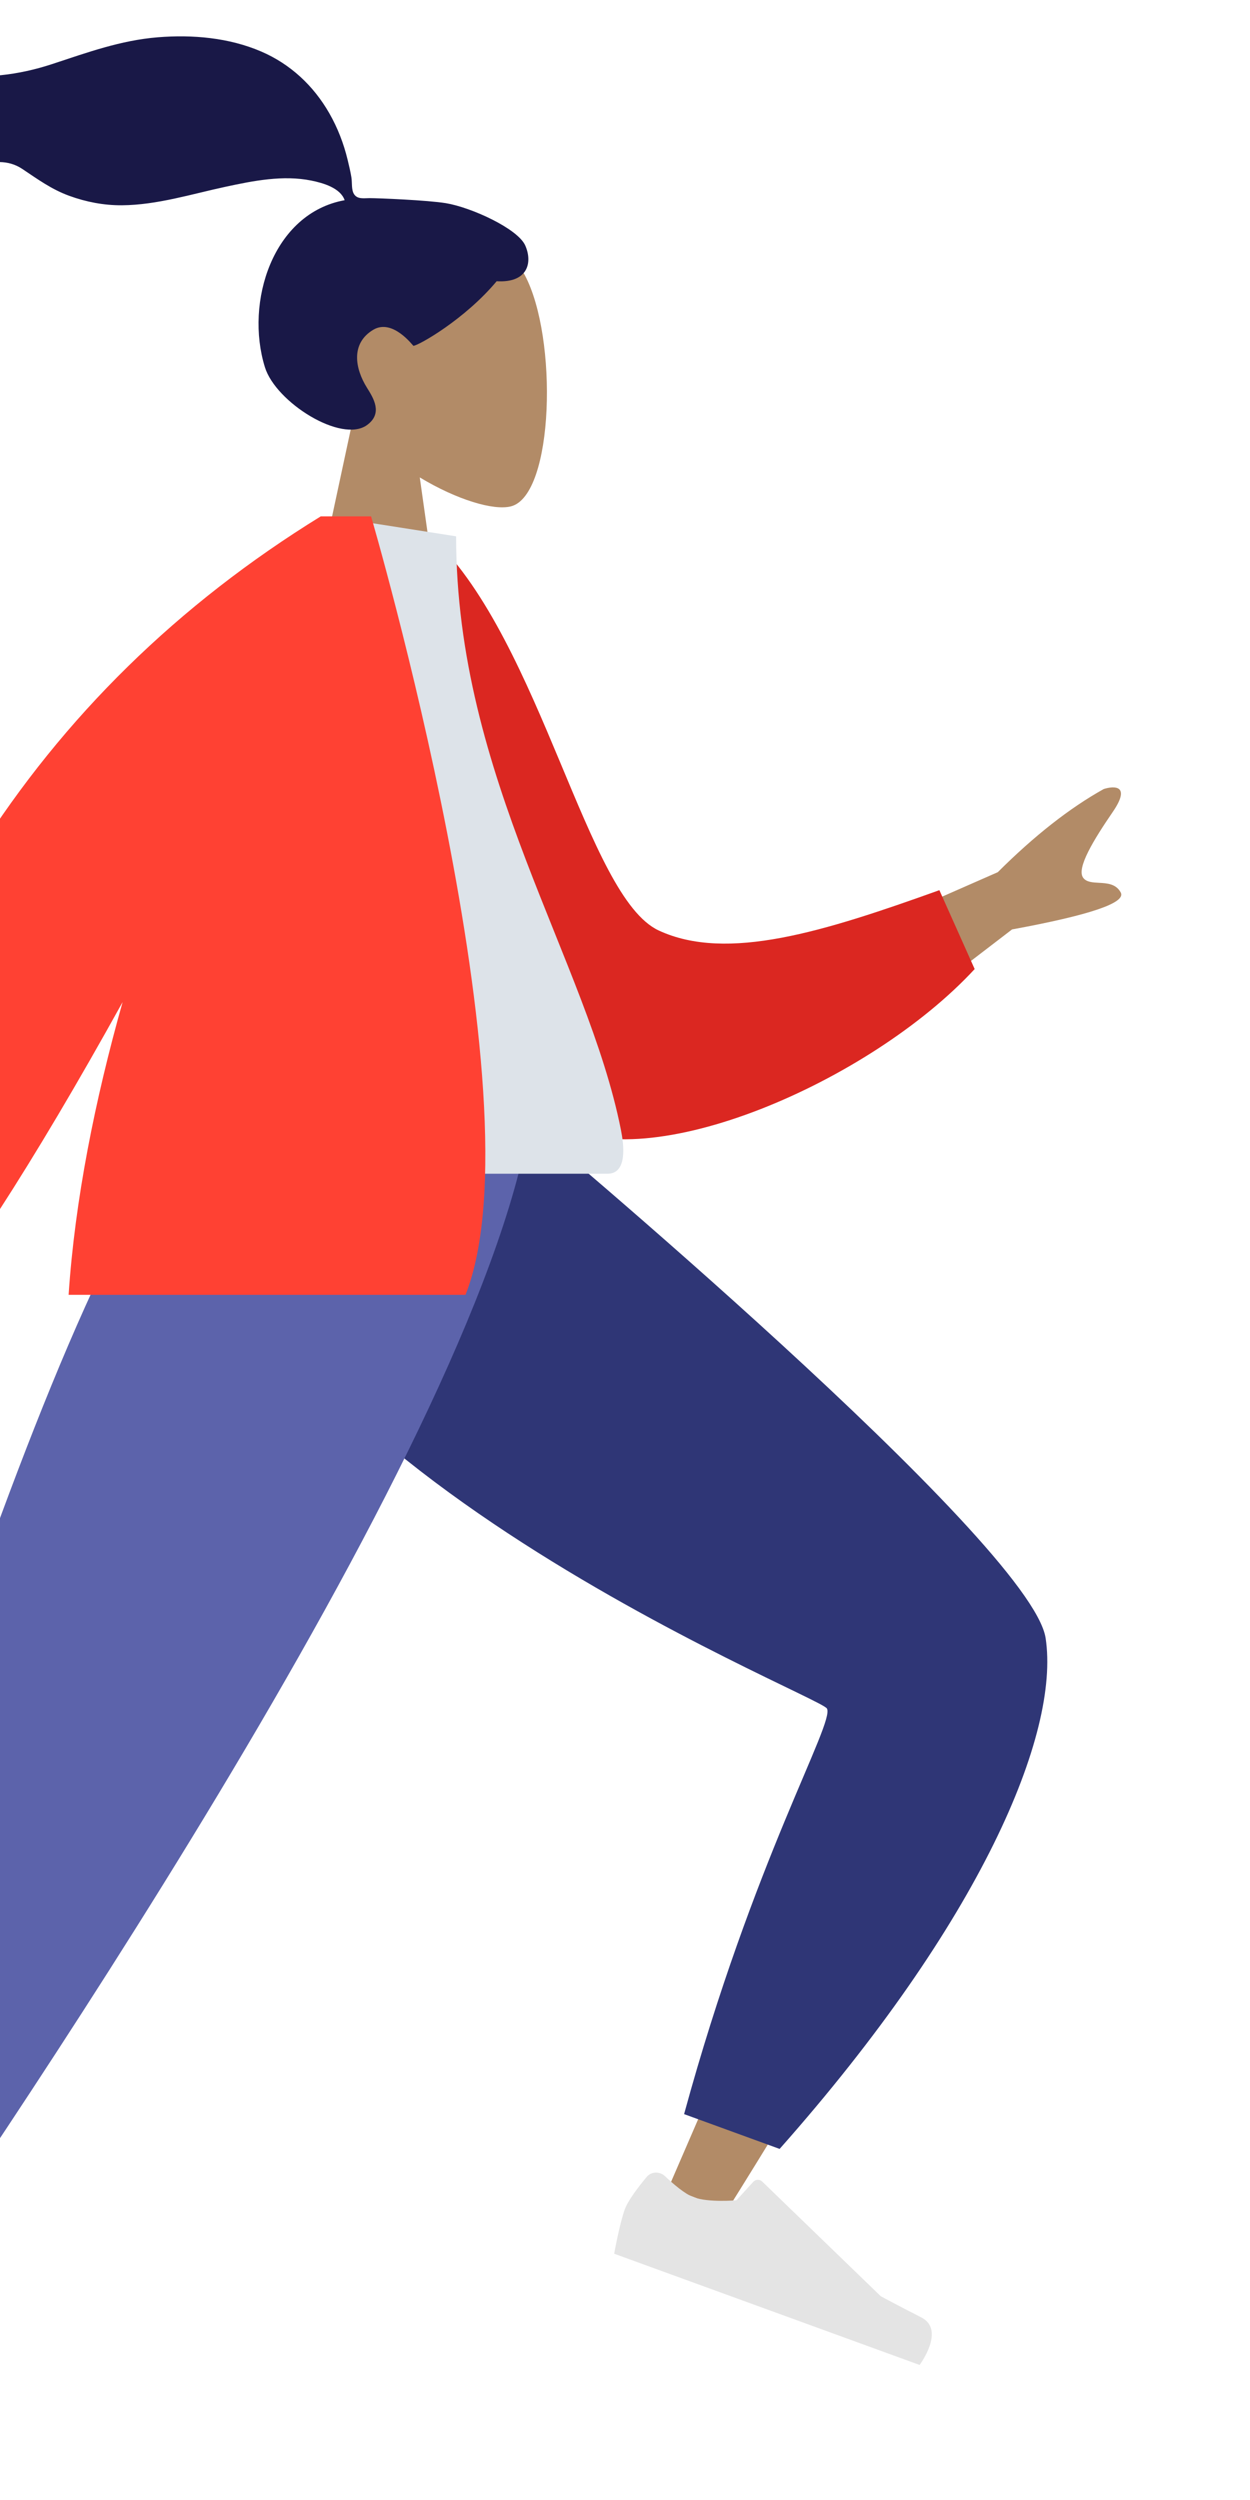 <svg width="201" height="402" viewBox="0 0 201 402" fill="none" xmlns="http://www.w3.org/2000/svg">
<path fill-rule="evenodd" clip-rule="evenodd" d="M67.5 76.769C73.501 80.388 79.397 82.137 82.165 81.423C89.105 79.633 89.743 54.229 84.373 44.214C79.003 34.198 51.397 29.833 50.006 49.676C49.523 56.563 52.413 62.709 56.683 67.725L49.027 103.432H71.267L67.5 76.769Z" fill="#B28B67"/>
<path fill-rule="evenodd" clip-rule="evenodd" d="M71.697 32.671C68.765 32.19 60.873 31.859 59.418 31.859C58.487 31.859 57.48 32.072 56.929 31.217C56.477 30.517 56.643 29.334 56.508 28.522C56.352 27.578 56.13 26.647 55.905 25.718C55.266 23.075 54.3 20.561 52.947 18.2C50.41 13.771 46.692 10.301 41.999 8.282C36.817 6.053 30.953 5.543 25.379 5.995C19.413 6.478 14.013 8.449 8.381 10.303C3.014 12.07 -2.608 12.766 -8.221 11.903C-13.877 11.034 -18.15 7.966 -22.921 5.055C-27.805 2.075 -33.386 0.125 -39.159 0.573C-44.548 0.992 -49.516 3.218 -53.972 6.193C-58.142 8.976 -61.582 12.324 -63.524 17.036C-65.614 22.105 -65.612 27.67 -62.176 32.15C-57.195 38.643 -47.949 40.322 -40.257 40.156C-35.807 40.059 -31.438 39.246 -27.237 37.768C-21.635 35.796 -16.793 32.455 -11.552 29.743C-9.093 28.471 -6.55 27.426 -3.885 26.673C-1.3 25.942 1.248 25.607 3.589 27.17C6.066 28.824 8.285 30.448 11.119 31.483C13.837 32.477 16.716 33.032 19.612 33.01C25.247 32.966 30.802 31.209 36.274 30.033C40.737 29.073 45.512 28.117 50.062 29.039C51.961 29.424 54.734 30.219 55.419 32.193C43.878 34.286 39.346 48.568 42.599 59.052C44.355 64.711 54.911 71.326 59.015 68.351C61.615 66.466 60.037 63.992 59.015 62.359C57.059 59.231 56.389 55.213 60.009 53.035C63.132 51.157 66.415 55.617 66.477 55.612C67.335 55.545 74.751 51.348 79.861 45.224C84.901 45.523 85.666 42.198 84.462 39.478C83.259 36.758 75.746 33.336 71.697 32.671Z" fill="#191847"/>
<path fill-rule="evenodd" clip-rule="evenodd" d="M31.09 180.392C32.761 203.211 140.402 270.392 141.03 272.277C141.449 273.534 107.525 351.724 107.525 351.724L116.935 355.382C116.935 355.382 168.968 272.574 166.295 263.75C162.469 251.117 82.778 180.635 82.778 180.635L31.09 180.392Z" fill="#B28B67"/>
<path fill-rule="evenodd" clip-rule="evenodd" d="M110.002 339.951L125.364 345.547C157.758 308.975 170.456 278.799 168.14 263.425C165.825 248.05 84.911 180.448 84.911 180.448L29.988 180.448C31.862 233.293 131.632 272.478 132.967 274.73C134.301 276.982 121.168 299.037 110.002 339.951Z" fill="#2F3676"/>
<path fill-rule="evenodd" clip-rule="evenodd" d="M106.948 349.943C106.099 349.136 104.738 349.146 103.989 350.047C102.726 351.565 101.001 353.795 100.477 355.235C99.62 357.592 98.76 362.399 98.76 362.399C101.493 363.395 147.874 380.286 147.874 380.286C147.874 380.286 152.092 374.651 148.151 372.643C144.21 370.636 141.63 369.236 141.63 369.236L122.56 350.792C122.155 350.4 121.507 350.42 121.127 350.836L118.415 353.808C118.415 353.808 113.948 354.2 111.561 353.33C110.15 352.817 108.259 351.188 106.948 349.943Z" fill="#E4E4E4"/>
<path fill-rule="evenodd" clip-rule="evenodd" d="M43.467 180.392L-4.485 295.579L-51.613 392.96H-40.494L81.158 180.392H43.467Z" fill="#997659"/>
<path fill-rule="evenodd" clip-rule="evenodd" d="M-49.562 387.493C-50.636 387.025 -51.911 387.5 -52.307 388.603C-52.975 390.462 -53.833 393.148 -53.833 394.68C-53.833 397.188 -52.998 402 -52.998 402C-50.09 402 -0.732 402 -0.732 402C-0.732 402 1.305 395.261 -3.085 394.723C-7.474 394.186 -10.377 393.753 -10.377 393.753L-34.601 382.947C-35.115 382.718 -35.718 382.959 -35.933 383.48L-37.465 387.2C-37.465 387.2 -41.529 389.097 -44.069 389.097C-45.571 389.097 -47.904 388.215 -49.562 387.493Z" fill="#E4E4E4"/>
<path fill-rule="evenodd" clip-rule="evenodd" d="M-47.357 372.73L-22.65 377.366C-3.547 349.264 76.401 234.034 85.167 180.392H30.164C0.891 219.17 -29.148 344.163 -47.357 372.73Z" fill="#5C63AB"/>
<path fill-rule="evenodd" clip-rule="evenodd" d="M160.444 140.247L126.867 155.002L137.588 168.745L162.736 149.453C175.296 147.144 181.122 145.161 180.212 143.503C179.444 142.105 178.016 142.027 176.701 141.954C175.676 141.898 174.72 141.845 174.197 141.175C173.004 139.646 175.949 134.922 178.934 130.558C181.92 126.195 179.122 126.352 177.484 126.874C172.006 129.924 166.326 134.382 160.444 140.247ZM10.107 162.836L-8.882 159.066C-21.761 193.03 -29.438 211.642 -31.916 214.902C-33.732 217.292 -44.935 223.45 -52.518 226.738C-55.561 228.058 -54.908 230.632 -54.015 231.455C-48.384 236.649 -43.15 234.828 -37.451 232.847C-35.802 232.273 -34.113 231.686 -32.365 231.252C-27.84 230.127 -26.463 232.456 -25.162 234.656C-24.01 236.604 -22.917 238.452 -19.751 237.714C-19.895 237.093 -20.072 236.396 -20.263 235.645C-21.497 230.786 -23.317 223.62 -20.617 219.456C-19.231 217.32 -8.99 198.446 10.107 162.836Z" fill="#B28B67"/>
<path fill-rule="evenodd" clip-rule="evenodd" d="M61.718 87.977L69.731 86.602C87.184 103.542 94.306 144.242 105.937 149.629C116.934 154.722 132.523 149.793 151.053 143.138L156.727 155.825C139.891 174.05 104.024 189.448 89.485 180.658C66.241 166.604 60.875 116.407 61.718 87.977Z" fill="#DB2721"/>
<path fill-rule="evenodd" clip-rule="evenodd" d="M26.787 188.737C26.787 188.737 74.98 188.737 97.687 188.737C100.927 188.737 100.317 184.056 99.848 181.694C94.443 154.433 73.344 125.047 73.344 86.242L52.892 83.033C35.977 110.255 30.127 143.771 26.787 188.737Z" fill="#DDE3E9"/>
<path fill-rule="evenodd" clip-rule="evenodd" d="M51.807 83.033H51.573C5.702 111.317 -22.02 155.163 -31.593 214.569L-16.732 217.481C-6.887 206.005 5.262 187.224 19.715 161.136C15.281 176.851 12.043 192.968 11.033 208.209H74.855C87.21 176.966 59.671 83.033 59.671 83.033H55.265H51.807Z" fill="#FF4133"/>
</svg>
